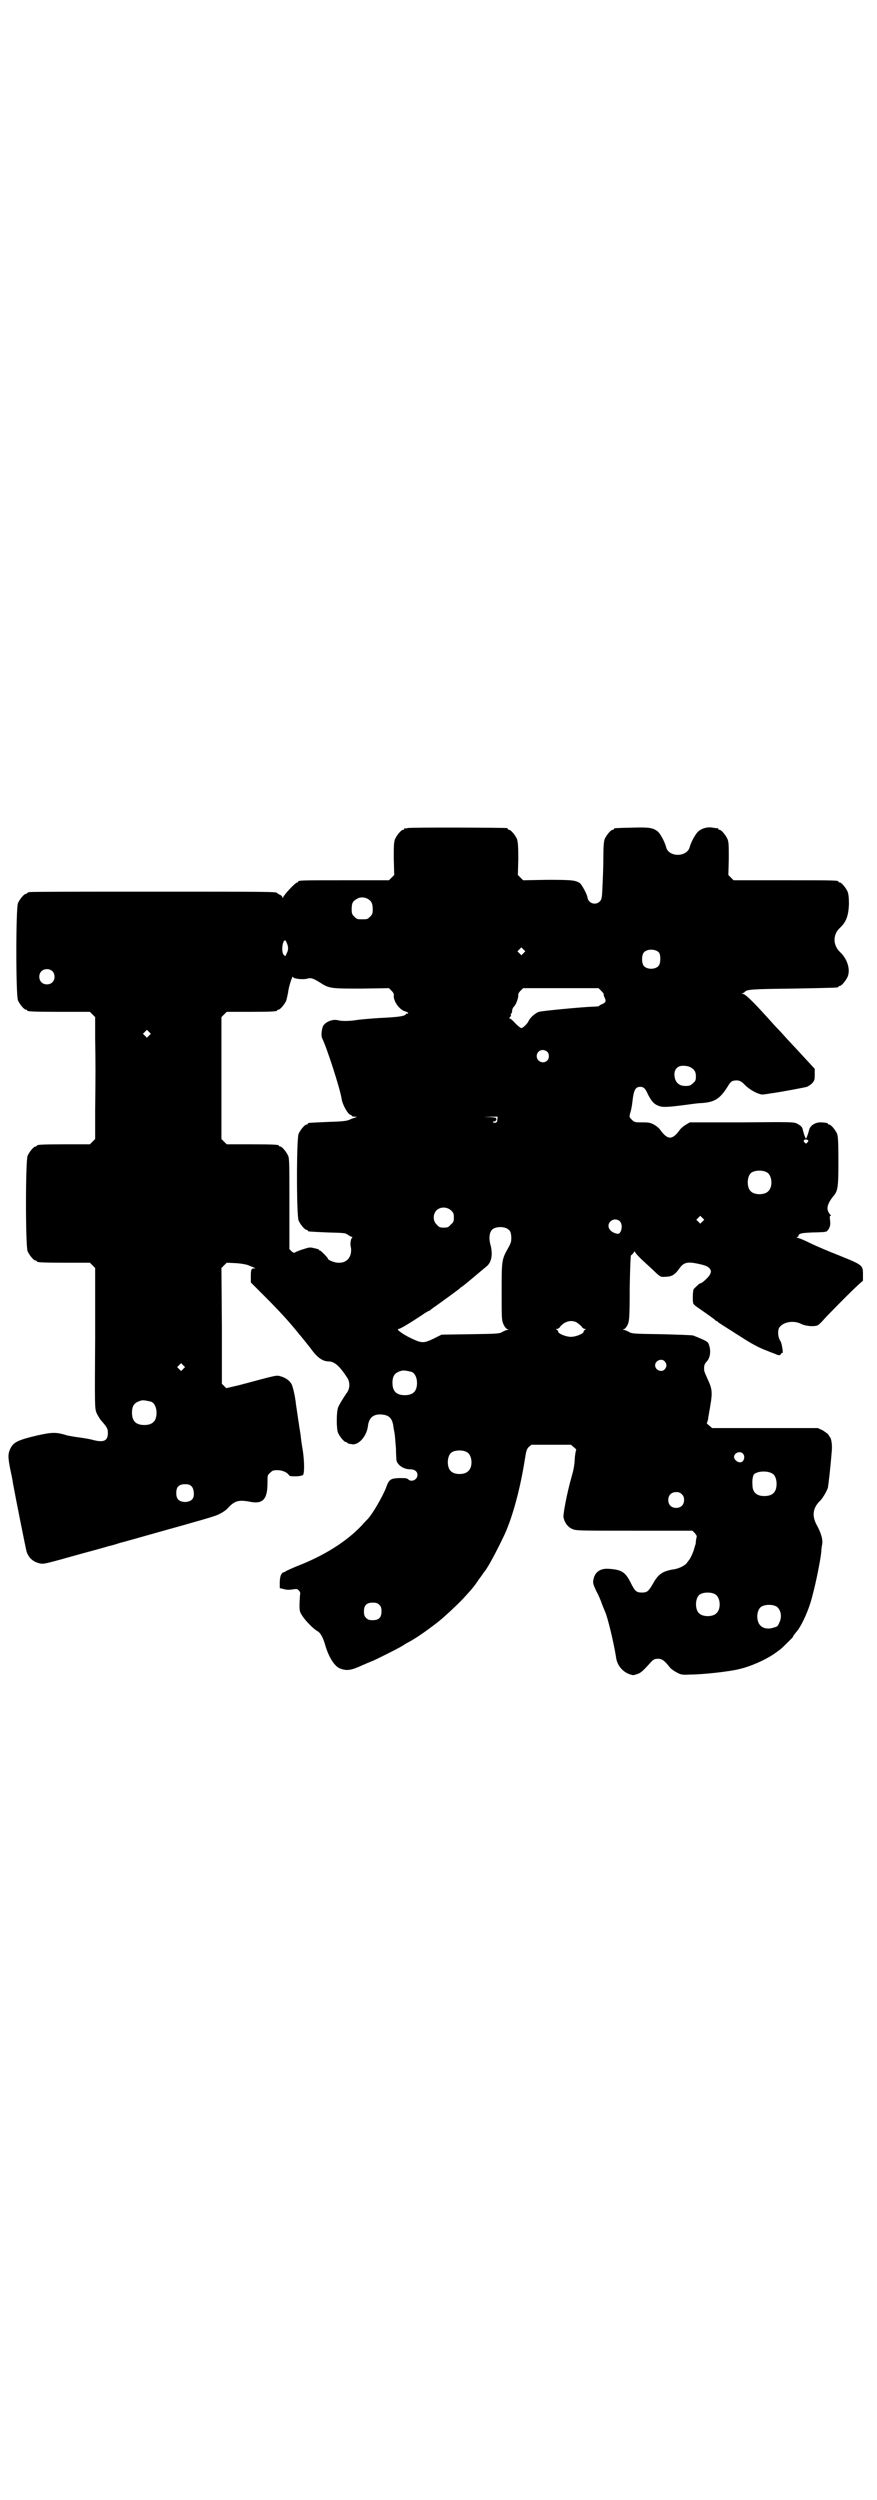 <?xml version="1.0" standalone="no"?>
<!DOCTYPE svg PUBLIC "-//W3C//DTD SVG 20010904//EN"
 "http://www.w3.org/TR/2001/REC-SVG-20010904/DTD/svg10.dtd">
<svg version="1.0" xmlns="http://www.w3.org/2000/svg"
 width="1000pt" height="2850pt" viewBox="0 0 1000 2850"
 preserveAspectRatio="xMidYMid meet">
<g transform="translate(0,2850) scale(0.5,-0.5)"
fill="#000000" stroke="none">
<path d="M930 3812 c-3 -1 -6 -1 -7 0 0 0 -1 0 -1 -2 0 -1 -1 -2 -3 -2 -4 0
-14 -12 -18 -21 -3 -7 -3 -15 -3 -45 l1 -37 -6 -6 -6 -6 -98 0 c-97 0 -109 0
-109 -3 0 -1 -1 -2 -2 -2 -4 0 -26 -23 -32 -33 -1 -3 -2 -3 -2 -1 0 2 -3 5 -6
6 -3 2 -6 3 -6 4 0 3 -27 3 -285 3 -151 0 -276 0 -279 -1 -4 0 -6 -2 -6 -2 0
-1 -1 -2 -3 -2 -4 0 -14 -12 -18 -21 -5 -11 -5 -211 0 -222 4 -9 14 -21 18
-21 2 0 3 -1 3 -2 0 -2 11 -3 77 -3 l66 0 6 -6 6 -6 0 -49 c1 -59 1 -78 0
-163 l0 -66 -6 -6 -6 -6 -55 0 c-56 0 -66 -1 -66 -3 0 -1 -1 -2 -3 -2 -4 0
-14 -12 -18 -21 -5 -11 -5 -207 0 -218 4 -9 14 -21 18 -21 2 0 3 -1 3 -2 0 -2
10 -3 66 -3 l55 0 6 -6 6 -6 0 -160 c-1 -154 -1 -160 3 -170 2 -5 7 -13 10
-17 14 -16 16 -19 16 -29 0 -19 -10 -23 -38 -15 -9 2 -22 4 -30 5 -8 1 -19 3
-24 4 -26 8 -34 8 -70 0 -42 -10 -53 -15 -60 -29 -6 -12 -6 -20 -1 -46 3 -14
6 -28 6 -31 7 -38 30 -154 32 -160 6 -15 16 -23 32 -26 9 -1 12 0 98 24 30 8
55 15 57 16 2 0 13 3 25 7 12 3 54 15 93 26 90 25 124 35 130 38 9 4 19 10 24
16 15 16 24 19 50 14 30 -6 40 6 40 43 0 17 0 18 6 23 5 5 7 6 16 6 11 0 21
-4 26 -10 2 -4 5 -4 17 -4 8 0 15 2 16 3 4 5 3 39 -2 65 -1 5 -2 14 -4 30 -1
5 -3 19 -5 32 -2 13 -4 28 -5 34 -2 19 -7 40 -10 46 -4 8 -14 15 -25 18 -10 3
-8 3 -94 -20 l-30 -7 -5 5 -5 5 0 132 -1 132 6 6 6 6 21 -1 c14 -1 24 -3 29
-5 4 -2 10 -4 12 -5 4 -2 4 -2 0 -2 -6 0 -7 -3 -7 -19 l0 -13 32 -32 c31 -31
53 -55 71 -77 12 -15 16 -19 18 -22 1 -1 8 -10 16 -20 14 -20 27 -29 40 -29
14 0 26 -11 44 -39 5 -9 5 -22 -1 -31 -13 -19 -19 -30 -21 -35 -4 -11 -4 -49
0 -58 4 -9 14 -21 18 -21 2 0 3 -1 3 -2 0 0 2 -1 4 -2 1 0 5 0 7 -1 15 -2 33
18 36 41 2 19 12 28 30 27 18 -1 25 -8 28 -26 0 -3 2 -12 3 -18 1 -7 2 -23 3
-34 0 -12 1 -24 1 -26 2 -11 16 -21 31 -21 11 0 17 -5 17 -13 0 -11 -14 -17
-21 -10 -3 3 -7 3 -21 3 -20 -1 -23 -3 -30 -23 -8 -20 -31 -60 -42 -71 -2 -2
-8 -8 -13 -14 -35 -37 -86 -69 -148 -93 -10 -4 -20 -9 -23 -10 -3 -2 -6 -4 -8
-4 -5 -2 -8 -10 -8 -24 l0 -12 9 -2 c5 -2 13 -2 20 -1 10 2 12 1 15 -3 3 -3 3
-6 2 -11 0 -4 -1 -14 -1 -22 0 -14 1 -16 7 -25 7 -11 26 -30 34 -34 7 -4 13
-15 18 -33 8 -27 21 -47 33 -52 16 -6 25 -5 53 8 5 2 16 7 24 10 17 8 63 31
68 35 2 1 6 4 10 6 16 8 42 26 69 47 14 11 46 41 58 54 20 22 23 25 35 43 7 9
12 17 13 18 8 9 30 51 46 85 19 42 36 107 46 171 3 19 4 23 9 28 l6 5 45 0 45
0 7 -6 c4 -3 6 -6 5 -6 -1 -1 -2 -8 -3 -16 -1 -21 -3 -29 -8 -47 -9 -31 -19
-82 -18 -90 2 -12 10 -23 20 -27 8 -4 15 -4 141 -4 l133 0 6 -6 c2 -3 4 -6 4
-6 0 -1 -1 -5 -2 -11 0 -5 -1 -10 -2 -11 0 -1 -1 -4 -2 -7 -1 -6 -9 -23 -11
-25 -1 -1 -2 -3 -4 -5 -3 -7 -18 -15 -31 -17 -26 -4 -36 -11 -48 -33 -10 -17
-13 -20 -25 -20 -13 0 -16 3 -26 23 -12 24 -21 29 -48 31 -21 2 -34 -7 -37
-26 -1 -7 0 -10 7 -25 5 -9 11 -23 13 -30 3 -7 6 -15 7 -17 6 -13 20 -72 25
-104 2 -17 14 -32 30 -38 9 -3 9 -3 18 0 9 3 13 7 33 29 5 5 8 6 15 6 9 0 15
-5 26 -19 3 -4 10 -9 16 -12 9 -5 12 -6 30 -5 30 0 93 7 115 13 25 6 59 21 80
36 14 10 13 9 39 35 1 2 3 4 2 4 0 0 2 3 6 8 12 12 31 54 38 85 8 29 18 80 20
99 0 5 1 13 2 17 2 11 -3 27 -13 45 -11 21 -8 39 9 55 5 5 14 20 17 29 1 6 5
36 9 85 1 13 -1 28 -5 31 0 1 -2 3 -3 5 -1 2 -7 6 -13 10 l-11 5 -121 0 -120
0 -7 6 c-4 3 -6 6 -5 6 1 1 2 5 3 9 0 4 3 18 5 31 5 29 4 38 -6 59 -4 9 -8 18
-8 20 -1 10 0 15 6 21 8 9 10 25 4 40 -2 5 -5 7 -35 19 -2 1 -35 2 -72 3 -66
1 -68 1 -76 6 -4 2 -9 4 -11 4 -2 0 -2 1 2 2 2 1 6 6 8 11 3 8 4 15 4 82 1 49
2 74 3 75 1 0 4 3 6 6 2 3 3 4 3 2 0 -2 9 -12 20 -22 11 -10 25 -23 29 -27 9
-8 10 -9 21 -8 14 0 21 5 30 17 10 15 18 18 42 13 19 -4 24 -6 29 -12 3 -5 3
-6 0 -13 -3 -6 -18 -20 -22 -20 -2 0 -9 -7 -15 -13 -2 -3 -3 -26 -1 -33 1 -2
5 -6 10 -9 26 -18 34 -24 38 -27 2 -2 4 -4 5 -4 1 0 3 -1 4 -3 3 -2 12 -8 50
-32 28 -18 43 -26 62 -33 9 -4 19 -7 20 -8 6 -3 10 -2 11 1 1 2 2 3 3 2 3 -2
-1 22 -4 27 -6 8 -7 24 -3 31 9 13 32 17 49 9 11 -6 30 -7 38 -4 3 1 10 8 16
15 11 12 64 66 80 80 l8 7 0 15 c0 20 -1 21 -53 42 -23 9 -54 22 -68 29 -14 7
-27 12 -29 12 -2 0 -2 1 1 2 2 1 3 2 2 2 -1 0 0 2 2 4 3 2 8 3 29 4 14 0 26 1
28 1 2 1 4 1 5 1 0 0 3 3 5 6 3 6 4 9 3 19 -1 8 -1 11 1 11 2 0 1 1 -1 3 -1 1
-4 5 -5 9 -3 7 1 18 11 31 12 13 13 21 13 82 0 45 -1 56 -3 62 -4 9 -14 21
-18 21 -2 0 -3 1 -3 2 0 1 -1 2 -14 3 -14 1 -27 -7 -29 -18 -2 -8 -6 -19 -7
-19 -1 0 -5 11 -7 19 -1 7 -4 10 -13 15 -8 4 -13 4 -126 3 l-119 0 -10 -6 c-5
-3 -12 -9 -14 -13 -16 -21 -26 -21 -42 0 -2 4 -9 10 -14 13 -9 5 -12 6 -28 6
-17 0 -18 0 -24 6 -6 6 -6 6 -4 15 2 5 4 16 5 24 3 29 7 36 18 36 8 0 12 -4
18 -18 8 -15 13 -21 23 -25 10 -4 19 -4 71 3 8 1 21 3 28 3 30 2 42 10 59 37
6 10 9 13 14 14 11 2 17 0 27 -11 14 -13 35 -23 43 -20 2 0 9 1 14 2 17 2 76
13 83 15 3 1 9 5 12 8 5 6 6 7 6 20 l0 13 -11 12 c-22 24 -36 39 -51 55 -8 9
-18 20 -22 24 -4 4 -14 15 -22 24 -36 40 -53 56 -58 56 -4 0 -4 1 -1 1 2 1 4
2 5 3 5 6 13 7 111 8 102 2 103 2 103 4 0 1 1 2 3 2 4 0 14 12 18 21 7 17 -1
41 -17 56 -17 16 -17 40 -1 55 15 14 20 28 21 55 0 15 -1 22 -3 28 -4 9 -14
21 -18 21 -2 0 -3 1 -3 2 0 3 -12 3 -125 3 l-114 0 -6 6 -6 6 1 37 c0 30 0 38
-3 45 -4 9 -14 21 -18 21 -2 0 -3 1 -3 2 0 1 -1 2 -1 2 -1 -1 -6 0 -12 1 -11
2 -23 -1 -32 -8 -6 -5 -17 -24 -20 -36 -6 -24 -49 -24 -54 0 -3 11 -13 31 -20
36 -11 8 -19 9 -58 8 -40 -1 -41 -1 -41 -3 0 -1 -1 -2 -3 -2 -4 0 -14 -12 -18
-21 -2 -6 -3 -15 -3 -41 0 -18 -1 -47 -2 -65 -1 -29 -2 -32 -6 -36 -6 -7 -18
-7 -24 0 -2 2 -4 6 -4 7 0 7 -12 29 -17 34 -10 7 -17 8 -75 8 l-55 -1 -6 6 -6
6 1 37 c0 30 -1 38 -3 45 -4 9 -14 21 -18 21 -2 0 -3 1 -3 2 0 1 -1 2 -2 2 -7
1 -222 2 -226 0z m-92 -161 c9 -5 12 -11 12 -24 0 -10 -1 -12 -6 -17 -6 -6 -7
-6 -18 -6 -11 0 -12 0 -18 6 -5 5 -6 7 -6 17 0 13 2 18 11 23 7 5 17 5 25 1z
m-184 -101 c4 -9 4 -16 0 -23 -3 -8 -3 -8 -7 -4 -6 6 -3 33 3 33 1 0 3 -3 4
-6z m540 -23 l-5 -5 -4 4 -5 5 4 4 5 5 4 -4 5 -5 -4 -4z m309 1 c4 -6 4 -24
-1 -30 -7 -9 -27 -9 -34 0 -5 6 -5 24 0 30 7 9 27 9 35 0z m-1384 -42 c7 -6 7
-19 1 -25 -6 -7 -19 -7 -25 -1 -7 6 -7 19 -1 25 6 7 19 7 25 1z m556 -17 c9
-2 21 -2 27 0 8 2 13 0 29 -10 20 -13 25 -13 95 -13 l61 1 6 -6 c4 -4 6 -8 5
-11 -1 -12 12 -32 26 -36 4 -1 7 -3 7 -4 -1 -1 -2 -2 -3 -1 -1 1 -2 0 -2 0 0
-6 -18 -8 -60 -10 -17 -1 -39 -3 -48 -4 -18 -3 -37 -4 -48 -1 -13 3 -30 -5
-34 -15 -3 -10 -4 -21 -1 -27 10 -20 40 -112 44 -137 2 -14 15 -37 21 -37 1 0
2 -1 2 -2 0 -1 3 -2 7 -2 5 0 6 -1 1 -2 -3 -1 -9 -3 -13 -5 -7 -3 -16 -4 -49
-5 -46 -2 -46 -2 -46 -4 0 -1 -1 -2 -3 -2 -4 0 -14 -12 -18 -21 -5 -11 -5
-187 0 -198 4 -9 14 -21 18 -21 2 0 3 -1 3 -2 0 -2 1 -2 45 -4 37 -1 40 -1 46
-5 4 -3 8 -5 9 -5 2 0 2 0 1 -2 -3 -2 -5 -14 -3 -21 1 -4 1 -10 0 -15 -3 -14
-14 -22 -29 -21 -8 0 -23 6 -23 9 0 2 -17 20 -19 19 0 -1 -1 -1 -1 1 0 1 -5 3
-11 4 -11 3 -12 2 -28 -3 -9 -3 -16 -6 -17 -7 -1 -1 -4 0 -7 3 l-5 5 0 103 c0
89 0 104 -3 110 -4 9 -14 21 -18 21 -2 0 -3 1 -3 2 0 2 -10 3 -65 3 l-54 0 -6
6 -6 6 0 139 0 139 6 6 6 6 52 0 c53 0 63 1 63 3 0 1 1 2 3 2 4 0 14 12 18 21
1 4 3 13 4 18 1 12 10 40 11 36 0 -2 3 -3 7 -4z m696 -28 c3 -3 6 -7 6 -7 -1
-1 0 -5 2 -9 4 -8 2 -11 -7 -15 -3 -1 -6 -3 -6 -4 0 0 -4 -1 -10 -1 -30 -1
-122 -10 -127 -12 -9 -3 -21 -14 -24 -22 -4 -7 -13 -15 -16 -15 -2 0 -8 5 -14
11 -5 6 -11 11 -13 11 -1 0 -1 1 1 3 2 2 3 4 2 5 -1 1 0 2 1 3 1 1 2 4 2 7 0
3 2 7 4 9 5 4 10 20 10 25 -1 3 1 7 5 11 l6 6 86 0 86 0 6 -6z m-1031 -102
l-5 -5 -4 4 -5 5 4 4 5 5 4 -4 5 -5 -4 -4z m908 -37 c5 -5 5 -15 0 -20 -9 -9
-24 -2 -24 10 0 8 6 14 14 14 3 0 8 -2 10 -4z m326 -35 c9 -5 13 -10 13 -21 0
-9 -1 -11 -7 -16 -5 -5 -8 -6 -17 -6 -16 0 -25 10 -25 27 0 8 4 15 12 18 6 2
18 1 24 -2z m-440 -120 c0 -5 -1 -6 -5 -7 -3 0 -5 1 -5 2 0 1 2 1 3 1 3 0 4 2
5 4 0 5 -1 5 -14 6 l-15 0 16 1 16 0 -1 -7z m709 -47 c1 -1 0 -3 -2 -5 -3 -3
-3 -3 -6 0 -4 4 -2 7 3 7 2 0 4 -1 5 -2z m-94 -73 c12 -7 14 -33 3 -43 -8 -9
-32 -9 -40 0 -9 8 -9 32 0 41 7 7 27 8 37 2z m-720 -87 c5 -5 6 -7 6 -16 0 -9
-1 -11 -7 -16 -5 -6 -7 -7 -16 -7 -9 0 -11 1 -16 7 -9 8 -9 23 -1 32 9 9 24 9
34 0z m573 -25 l-5 -5 -4 4 -5 5 4 4 5 5 4 -4 5 -5 -4 -4z m-189 1 c9 -8 4
-31 -5 -29 -18 3 -26 18 -16 28 6 6 15 6 21 1z m-254 -19 c5 -4 6 -6 7 -17 0
-11 0 -13 -8 -27 -14 -25 -14 -28 -14 -99 0 -59 0 -64 4 -73 2 -5 6 -10 8 -11
4 -1 4 -2 2 -2 -2 0 -7 -2 -11 -4 -8 -5 -10 -5 -74 -6 l-66 -1 -18 -9 c-23
-11 -27 -11 -52 1 -19 9 -35 21 -28 21 4 0 25 13 54 32 8 6 16 10 17 10 1 0 2
1 2 2 1 0 5 4 10 7 10 7 54 39 56 41 1 1 3 3 5 4 6 4 26 21 57 47 11 9 14 27
9 47 -5 17 -3 31 4 37 8 7 28 7 36 0z m156 -212 c3 -2 8 -6 11 -9 2 -4 6 -6 8
-6 3 0 3 0 0 -2 -2 -1 -3 -3 -3 -4 0 -5 -18 -12 -29 -12 -11 0 -29 7 -29 12 0
1 -1 3 -3 4 -3 2 -3 2 0 2 2 0 6 2 8 6 11 12 25 15 37 9z m201 -89 c5 -6 5
-12 0 -18 -7 -8 -22 -2 -22 9 0 11 15 17 22 9z m-1098 -17 l-5 -5 -4 4 -5 5 4
4 5 5 4 -4 5 -5 -4 -4z m521 -7 c7 -3 12 -13 12 -25 0 -19 -9 -28 -28 -28 -19
0 -28 9 -28 28 0 17 6 24 22 28 5 1 14 -1 22 -3z m-594 -68 c7 -3 12 -13 12
-25 0 -19 -9 -28 -28 -28 -19 0 -28 9 -28 28 0 17 6 24 22 28 5 1 14 -1 22 -3z
m720 -115 c12 -7 14 -33 3 -43 -8 -9 -32 -9 -40 0 -9 8 -9 32 0 41 7 7 27 8
37 2z m629 -3 c7 -7 2 -22 -8 -20 -6 1 -12 7 -12 12 0 9 13 15 20 8z m66 -45
c7 -3 11 -13 11 -24 0 -19 -9 -28 -28 -28 -18 0 -27 9 -27 25 -1 13 1 22 4 25
8 7 29 8 40 2z m-1323 -30 c5 -5 7 -20 3 -27 -3 -6 -13 -10 -23 -8 -11 2 -15
8 -15 20 0 14 6 20 20 20 8 0 11 -1 15 -5z m1118 -18 c4 -4 5 -7 5 -13 0 -11
-7 -18 -18 -18 -11 0 -18 7 -18 18 0 11 7 18 18 18 6 0 9 -1 13 -5z m76 -228
c12 -7 14 -33 3 -43 -8 -9 -32 -9 -40 0 -9 8 -9 32 0 41 7 7 27 8 37 2z m-766
-24 c4 -4 5 -7 5 -15 0 -14 -6 -20 -20 -20 -8 0 -11 1 -15 5 -4 4 -5 7 -5 15
0 14 6 20 20 20 8 0 11 -1 15 -5z m906 -4 c10 -7 13 -24 6 -37 -3 -8 -5 -9
-13 -11 -11 -4 -23 -2 -29 4 -10 8 -11 32 -1 42 7 7 27 8 37 2z"/>
</g>
</svg>
